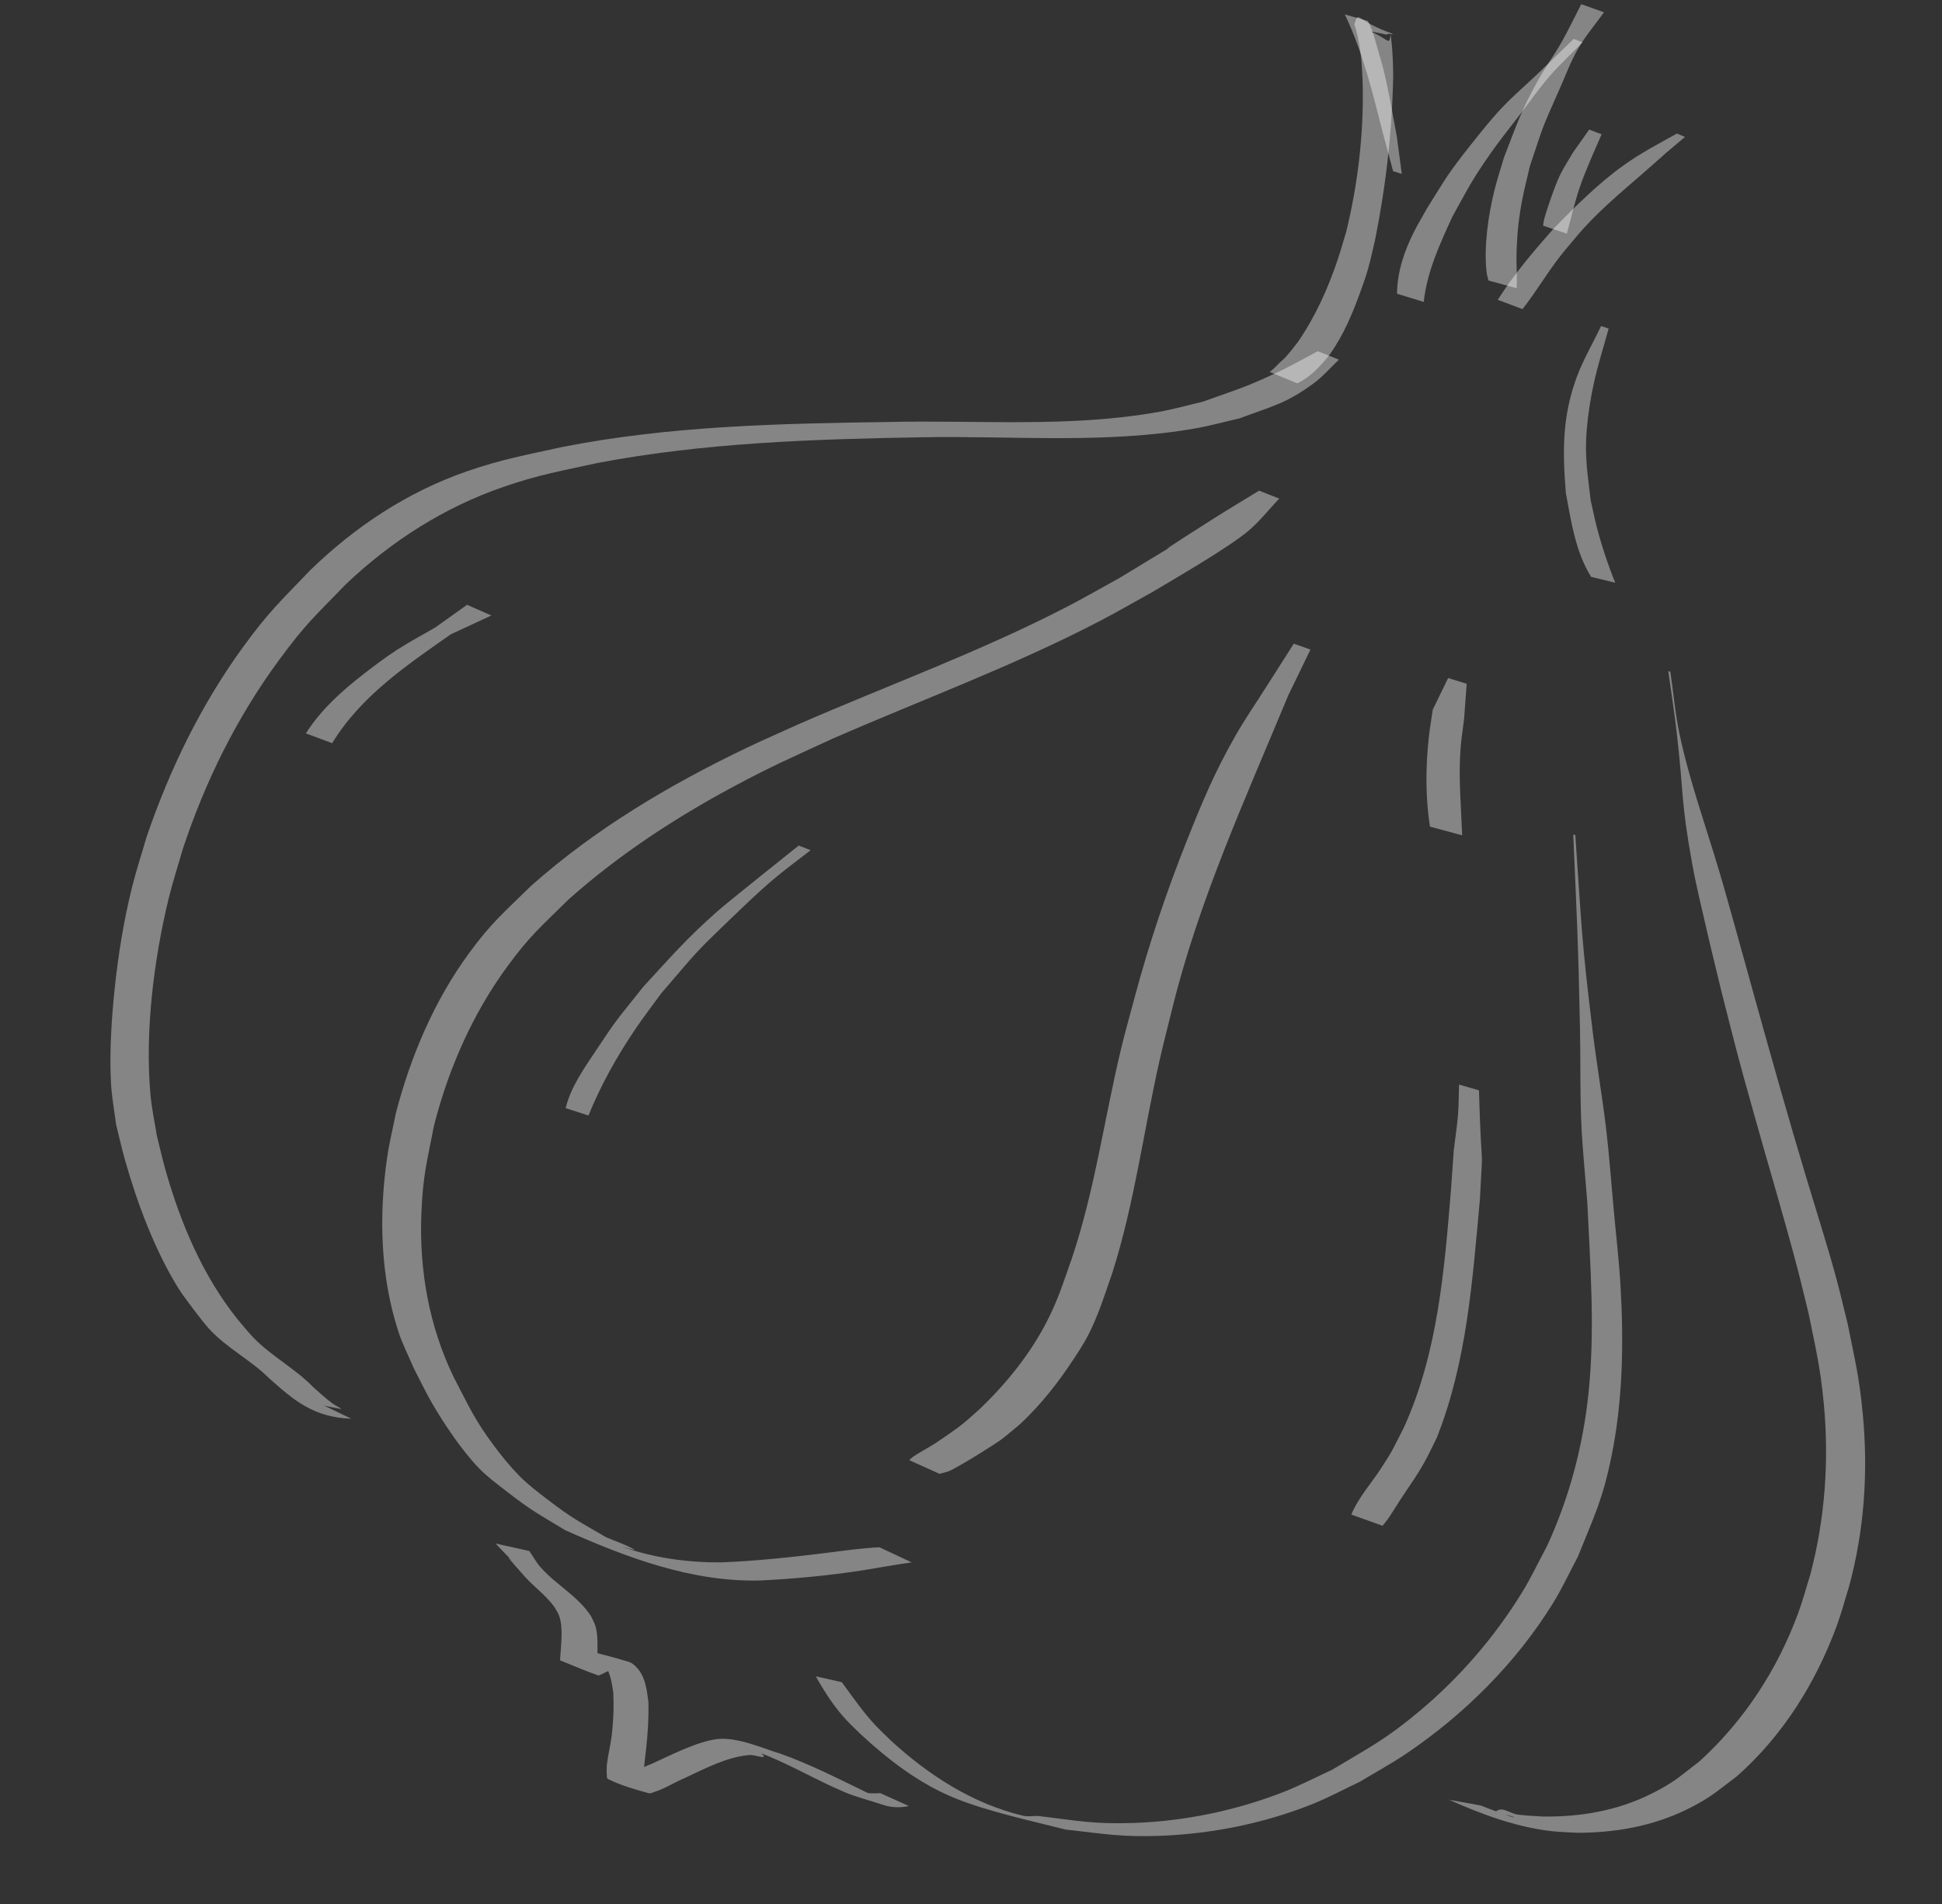 <svg width="359" height="352" viewBox="0 0 359 352" fill="none" xmlns="http://www.w3.org/2000/svg">
<rect x="0" y="0" width="359" height="352" fill="#333333" stroke="none"/>
<path d="M162.572 286.021C159.209 286.18 155.875 286.666 152.538 287.088C146.128 287.87 139.721 288.569 133.266 288.815C127.084 288.849 120.889 287.998 115.043 285.932C114.34 285.684 117.867 286.808 117.224 286.429C115.611 285.478 113.79 284.931 112.073 284.182C106.963 281.19 105.858 280.755 101.115 277.113C99.409 275.803 97.682 274.499 96.163 272.976C94.441 271.249 92.887 269.352 91.425 267.398C87.713 262.436 86.748 260.071 83.898 254.631C79.296 245.124 77.466 234.749 77.9 224.225C78.189 217.209 78.913 214.867 80.248 207.988C82.936 197.532 87.334 187.478 93.731 178.732C97.999 172.897 99.879 171.445 105.039 166.327C114.282 158.084 124.672 151.271 135.567 145.422C142.818 141.53 146.35 140.039 153.871 136.567C170.388 129.35 187.346 123.119 203.355 114.777C206.657 113.056 209.876 111.179 213.137 109.38C217.21 106.937 226.842 101.393 230.665 98.229C232.821 96.445 234.542 94.193 236.481 92.174L232.763 90.7C230.022 92.381 227.255 94.02 224.54 95.743C204.146 108.687 228.692 93.615 206.981 106.82C203.721 108.608 200.504 110.475 197.202 112.184C181.144 120.494 164.123 126.671 147.576 133.895C144.402 135.339 141.198 136.721 138.053 138.227C123.795 145.053 110.082 153.188 98.224 163.71C93.163 168.675 90.872 170.508 86.699 176.21C80.254 185.016 75.923 195.247 73.184 205.751C72.648 208.472 71.977 211.169 71.575 213.913C70.018 224.553 70.289 235.905 73.659 246.196C74.403 248.469 75.512 250.607 76.438 252.812C77.583 255.007 78.629 257.256 79.872 259.396C82.103 263.236 85.446 268.227 88.573 271.438C90.098 273.003 91.873 274.308 93.599 275.649C98.321 279.317 99.424 279.792 104.479 282.863C115.852 287.926 127.768 292.431 140.387 292.168C146.786 291.862 153.162 291.254 159.496 290.281C162.514 289.797 165.517 289.223 168.544 288.817L162.572 286.021Z" fill="white" fill-opacity="0.4"/>
<path d="M173.676 272.438C174.288 272.263 174.926 272.158 175.514 271.913C176.213 271.623 179.161 269.887 179.689 269.568C180.752 268.927 184.228 266.748 185.073 266.119C186.284 265.217 187.409 264.205 188.578 263.249C192.397 259.691 195.633 255.565 198.487 251.211C199.434 249.766 200.391 248.318 201.177 246.779C203.12 242.97 204.263 239.205 205.666 235.175C209.732 222.351 211.423 208.97 214.389 195.888C215.092 192.787 215.903 189.711 216.66 186.622C221.576 166.505 230.235 147.631 238.138 128.566C239.509 125.734 240.881 122.902 242.252 120.07L239.167 118.989C237.438 121.701 235.71 124.413 233.981 127.125C232.115 130.086 230.113 132.966 228.384 136.008C224.504 142.833 222.394 147.908 219.491 155.173C215.675 164.723 212.403 174.466 209.743 184.398C208.928 187.479 208.049 190.543 207.3 193.64C204.159 206.631 202.407 219.97 198.121 232.676C196.582 237.025 195.691 240.025 193.617 244.105C190.519 250.2 186.125 255.645 181.218 260.369C180.121 261.327 179.059 262.327 177.926 263.244C176.846 264.117 174.166 265.969 172.908 266.791C171.629 267.627 170.256 268.313 168.981 269.155C168.651 269.374 168.373 269.662 168.069 269.916L173.676 272.438Z" fill="white" fill-opacity="0.4"/>
<path d="M58.181 258.999C55.556 258.042 51.145 258.217 62.928 260.438C63.501 260.546 61.949 259.802 61.482 259.452C60.159 258.462 59.213 257.578 57.965 256.477C54.614 253.005 50.231 250.751 46.875 247.289C45.825 246.206 44.897 245.012 43.908 243.873C37.48 235.818 33.414 226.181 30.606 216.326C29.999 214.196 29.526 212.031 28.985 209.883C28.599 207.408 28.055 204.952 27.826 202.457C26.761 190.82 28.417 177.5 31.158 166.177C31.915 163.05 32.925 159.99 33.809 156.896C37.929 144.458 43.771 132.627 51.546 122.062C56.612 115.178 58.117 114.025 64.007 107.933C72.389 99.993 82.125 93.778 93.059 90.007C99.561 87.763 103.714 87.062 110.432 85.592C130.173 81.832 150.32 81.18 170.359 80.831C187.22 80.522 204.307 82.12 221.028 79.183C223.757 78.704 226.432 77.953 229.134 77.338C235.099 75.107 237.789 74.602 242.886 70.831C244.585 69.574 245.966 67.937 247.506 66.49L243.609 64.914C241.426 66.069 239.284 67.306 237.06 68.381C230.649 71.478 229.019 71.862 222.311 74.269C219.664 74.883 217.044 75.626 214.371 76.111C197.896 79.097 181.041 77.624 164.414 78.004C144.175 78.293 123.815 78.704 103.888 82.641C97.31 84.093 92.72 84.905 86.344 87.113C75.358 90.92 65.68 97.316 57.36 105.395C51.72 111.308 49.743 112.992 44.895 119.658C37.154 130.303 31.344 142.27 27.102 154.701C26.203 157.81 25.184 160.886 24.405 164.027C22.874 170.197 21.885 176.293 21.213 182.609C20.618 188.208 20.198 194.752 20.53 200.404C20.676 202.901 21.147 205.369 21.456 207.851C21.998 210.016 22.477 212.197 23.082 214.345C25.328 222.31 28.602 231.097 32.98 238.152C33.828 239.518 34.857 240.764 35.795 242.07C36.724 243.234 37.584 244.456 38.581 245.561C41.85 249.184 46.317 251.35 49.753 254.782C54.313 258.833 57.95 262.02 64.94 262.255L58.181 258.999Z" fill="white" fill-opacity="0.4"/>
<path d="M255.577 282.046C255.889 281.654 256.228 281.28 256.514 280.869C257.503 279.45 258.38 277.958 259.339 276.519C260.909 274.165 262.107 272.511 263.489 269.992C264.252 268.6 264.908 267.154 265.618 265.735C271.186 251.715 272.21 236.551 273.576 221.725C274.103 210.952 274.033 217.523 273.594 207.274C273.512 205.368 273.468 203.46 273.405 201.554L269.72 200.49C269.655 202.355 269.674 204.225 269.524 206.086C269.348 208.276 269.004 210.452 268.744 212.634C268.568 215.132 268.392 217.63 268.215 220.128C266.997 234.876 265.779 249.979 259.611 263.697C257.657 267.529 257.579 267.952 255.309 271.421C253.458 274.251 251.112 276.832 249.801 279.973L255.577 282.046Z" fill="white" fill-opacity="0.4"/>
<path d="M270.3 154.417C270.103 148.978 269.572 143.555 270.021 138.099C270.165 136.353 270.445 134.618 270.657 132.878C270.816 130.719 270.974 128.559 271.133 126.399L267.704 125.34C266.757 127.283 265.811 129.226 264.865 131.169C264.616 132.914 264.308 134.653 264.119 136.404C263.531 141.833 263.505 147.424 264.342 152.807L270.3 154.417Z" fill="white" fill-opacity="0.4"/>
<path d="M108.786 206.21C111.081 200.545 114.119 195.139 117.556 190.075C119.047 187.878 120.675 185.776 122.235 183.626C128.987 175.81 127.819 176.8 135.483 169.451C137.853 167.178 140.224 164.899 142.721 162.763C145.017 160.8 147.474 159.032 149.851 157.166L147.651 156.302C145.466 158.051 134.438 166.846 132.693 168.389C126.755 173.644 124.22 176.668 118.911 182.417C113.819 188.853 114.361 187.87 110.171 194.191C107.977 197.502 105.51 200.926 104.57 204.843L108.786 206.21Z" fill="white" fill-opacity="0.4"/>
<path d="M61.403 137.382C66.737 128.628 75.252 122.938 83.343 117.248C85.841 116.09 88.339 114.932 90.837 113.774L86.338 111.801C84.376 113.199 82.415 114.598 80.453 115.997C78.092 117.377 75.667 118.648 73.37 120.138C71.296 121.484 69.314 122.98 67.353 124.495C63.279 127.644 59.361 131.137 56.542 135.573L61.403 137.382Z" fill="white" fill-opacity="0.4"/>
<path d="M150.806 309.875C152.427 312.741 154.202 315.541 156.462 317.96C157.321 318.88 158.253 319.731 159.149 320.616C164.197 325.297 169.822 329.611 176.247 332.283C182.375 334.831 191.025 336.676 196.95 338.196C204.184 339.005 207.462 339.647 214.802 339.346C224.191 338.961 233.741 337.021 242.482 333.549C245.532 332.338 248.421 330.757 251.391 329.361C254.217 327.651 257.129 326.075 259.869 324.232C270.656 316.979 280.261 307.401 287.097 296.345C288.8 293.589 290.152 290.634 291.68 287.778C294.71 280.202 296.19 277.462 297.856 269.427C300.027 258.964 300.188 247.979 299.55 237.363C299.275 232.79 298.731 228.238 298.321 223.675C297.855 218.703 297.507 213.719 296.922 208.76C296.211 202.741 295.17 196.765 294.436 190.75C292.312 173.343 292.405 171.531 291.214 154.363L290.833 154.254C291.553 171.103 291.726 173.001 292.077 190.079C292.196 195.87 292.072 201.667 292.315 207.454C292.523 212.405 293.057 217.337 293.429 222.279C293.988 233.996 294.875 245.795 293.656 257.514C292.635 267.327 290.114 276.819 285.979 285.803C284.455 288.634 283.088 291.555 281.407 294.298C276.35 302.553 269.876 310.055 262.44 316.283C256.053 321.633 253.332 322.889 246.2 327.178C243.213 328.542 240.298 330.076 237.239 331.27C228.541 334.665 219.14 336.628 209.81 336.974C202.385 337.249 199.249 336.578 191.928 335.692C190.975 335.674 189.995 335.862 189.07 335.639C179.802 333.406 171.638 328.14 164.723 321.783C163.839 320.915 162.93 320.072 162.072 319.179C159.65 316.655 157.686 313.778 155.627 310.967L150.806 309.875Z" fill="white" fill-opacity="0.4"/>
<path d="M267.854 332.685C273.855 335.36 280.214 337.741 286.793 338.493C288.327 338.669 289.875 338.695 291.415 338.796C298.428 338.824 305.435 337.614 311.777 334.513C316.076 332.411 317.322 331.184 321.122 328.319C329.577 320.833 335.652 311.102 339.528 300.585C340.408 298.197 341.05 295.729 341.811 293.301C344.645 282.885 345.372 272.131 344.36 261.421C343.711 254.55 342.925 251.531 341.572 244.764C340.874 241.969 340.231 239.16 339.479 236.379C337.872 230.437 335.696 223.626 333.934 217.765C330.665 206.894 327.591 195.972 324.543 185.038C323.432 181.031 322.333 177.021 321.21 173.017C320.077 168.979 318.972 164.932 317.775 160.912C315.282 152.541 312.257 144.159 310.459 135.588C309.671 131.825 309.343 127.98 308.785 124.176L308.4 124.069C308.92 127.864 309.524 131.648 309.962 135.453C311.333 147.389 310.672 147.738 312.806 159.595C313.524 163.587 314.501 167.529 315.406 171.483C316.316 175.457 317.303 179.414 318.251 183.38C321.512 196.108 320.74 193.389 324.179 205.698C326.859 215.29 329.745 224.834 332.275 234.467C333.003 237.238 333.653 240.029 334.341 242.81C335.683 249.479 336.489 252.588 337.137 259.36C338.154 269.975 337.388 280.647 334.677 290.989C333.922 293.393 333.282 295.835 332.411 298.201C328.574 308.619 322.434 318.081 314.169 325.584C310.327 328.536 309.449 329.511 305.083 331.675C298.875 334.752 292.039 335.891 285.156 335.792C283.639 335.675 282.114 335.633 280.605 335.442C279.299 335.278 277.804 333.978 276.722 334.727C275.794 335.37 278.951 335.309 279.879 335.946C280.129 336.118 277.613 335.243 275.172 334.319C274.688 334.136 274.208 333.943 273.726 333.755L267.854 332.685Z" fill="white" fill-opacity="0.4"/>
<path d="M162.735 331.475C161.598 331.544 160.439 331.541 159.321 331.286C158.799 331.167 157.275 330.655 157.785 330.818C163.114 332.52 163.611 332.793 160.545 331.502C155.139 328.893 149.807 326.132 144.137 324.13C141.261 323.299 136.281 320.999 132.475 321.489C128.786 321.964 123.891 324.508 120.457 326.059C118.477 326.787 116.627 328.063 114.524 328.466C114.165 328.535 113.085 328.376 113.429 328.496C120.091 330.834 120.499 331.958 119.063 329.45C119.027 329.001 118.944 328.552 118.954 328.101C118.977 327.033 119.36 324.082 119.456 323.173C119.756 320.362 119.925 317.63 119.879 314.805C119.589 312.327 119.279 309.469 117.2 307.76C116.9 307.513 116.559 307.296 116.188 307.182C113.592 306.382 110.948 305.746 108.328 305.028C106.91 305.27 105.78 306.27 104.446 306.711C104.29 306.761 103.801 306.727 103.957 306.777C106.151 307.476 108.386 308.04 110.601 308.672C110.19 306.158 110.79 303.055 110.083 300.61C109.893 299.952 109.523 299.36 109.243 298.735C106.865 295.075 102.828 292.972 99.974 289.769C99.149 288.843 98.561 287.731 97.854 286.713L91.607 285.331C103.33 297.636 88.05 281.404 96.905 291.323C98.688 293.321 100.918 294.89 102.499 297.073C102.793 297.63 103.181 298.146 103.383 298.742C104.19 301.125 103.645 304.437 103.538 306.927C105.895 307.856 108.211 308.896 110.608 309.715C110.886 309.81 114.203 307.786 114.79 308.104C112.908 307.391 111.017 306.704 109.146 305.965C108.782 305.822 109.924 306.128 110.266 306.318C110.676 306.546 111.053 306.848 111.365 307.198C112.773 308.784 113.078 310.898 113.377 312.909C113.492 315.711 113.398 318.397 113.028 321.183C112.808 322.839 112.394 324.467 112.197 326.126C112.136 326.638 112.166 327.156 112.15 327.671C112.243 328.075 112.057 328.699 112.428 328.883C114.795 330.046 117.362 330.772 119.903 331.481C120.246 331.577 120.61 331.367 120.95 331.258C122.934 330.628 124.702 329.465 126.611 328.664C130.375 326.907 134.378 324.763 138.598 324.421C139.444 324.353 141.654 325.211 141.14 324.538C140.354 323.509 138.746 323.544 137.549 323.048C138.522 323.368 139.509 323.648 140.467 324.009C145.175 325.782 149.562 328.295 154.121 330.396C158.017 332.111 156.546 331.527 163.503 333.714C164.954 334.171 166.546 334.175 168.022 333.857L162.735 331.475Z" fill="white" fill-opacity="0.4"/>
<path d="M239.814 70.86C242.355 69.658 244.151 67.604 245.877 65.451C248.375 61.91 250.071 57.879 251.528 53.817C252.013 52.464 252.501 51.111 252.894 49.728C253.377 48.026 253.733 46.291 254.152 44.572C256.185 34.578 257.334 24.404 257.546 14.207C257.548 12.14 257.463 10.074 257.27 8.017C257.218 7.471 257.103 6.894 257.104 6.342C256.599 9 257.17 6.745 250.467 4.79C250.244 4.725 250.904 4.95 251.122 5.03C252.253 5.448 251.832 5.216 252.471 5.616L256.51 6.434C256.479 6.385 256.358 6.306 256.413 6.29C256.684 6.207 258.008 6.43 257.323 6.19C250.432 3.78 251.293 1.779 250.361 4.47C251.191 7.074 251.598 9.77 251.764 12.499C251.817 13.679 251.903 14.857 251.923 16.038C252.074 25.055 250.992 34.094 248.863 42.848C248.351 44.522 247.882 46.209 247.328 47.87C245.524 53.27 243.158 58.548 239.914 63.237C239.254 64.079 238.276 65.373 237.52 66.165C237.196 66.505 236.817 66.787 236.482 67.115C235.902 67.684 235.392 68.306 234.699 68.75L239.814 70.86Z" fill="white" fill-opacity="0.4"/>
<path d="M248.6 2.667C251.918 9.574 253.734 17.082 255.617 24.507C256.255 26.884 256.893 29.262 257.531 31.639L259.132 32.144C258.833 29.872 258.534 27.599 258.235 25.327C257.557 21.671 256.724 16.892 255.846 13.226C255.526 11.886 255.109 10.572 254.732 9.247C254.215 7.424 253.77 5.549 252.864 3.881L248.6 2.667Z" fill="white" fill-opacity="0.4"/>
<path d="M263.193 55.812C263.799 50.219 266.167 45.124 268.473 40.085C271.342 34.904 272.086 33.27 275.69 28.153C277.371 25.766 279.204 23.491 280.978 21.174C282.79 18.807 284.497 16.352 286.45 14.102C288.363 11.896 290.521 9.92 292.557 7.829L290.912 7.189C288.789 9.249 286.676 11.321 284.542 13.37C282.256 15.565 279.827 17.615 277.65 19.921C275.607 22.084 273.753 24.424 271.903 26.757C267.491 32.32 267.346 32.859 263.838 38.449C263.006 39.95 262.112 41.417 261.341 42.951C259.571 46.471 258.28 50.317 258.26 54.3L263.193 55.812Z" fill="white" fill-opacity="0.4"/>
<path d="M280.361 53.282C280.378 52.829 280.411 52.377 280.411 51.925C280.414 49.456 280.268 48.649 280.374 45.995C280.508 42.626 280.784 40.104 281.438 36.748C281.834 34.717 282.359 32.714 282.819 30.697C285.534 22.674 284.675 24.633 288.281 16.509C289.403 13.981 290.361 11.365 291.745 8.971C293.117 6.598 294.924 4.505 296.513 2.271L292.31 0.772C291.082 3.141 289.943 5.558 288.626 7.879C287.23 10.338 285.538 12.623 284.175 15.1C281.064 20.755 280.292 23.282 278.018 29.143C277.437 31.136 276.777 33.107 276.275 35.122C275.14 39.676 274.267 45.601 274.815 50.332C274.875 50.848 275.046 51.346 275.16 51.853L280.361 53.282Z" fill="white" fill-opacity="0.4"/>
<path d="M281.449 57.141C283.902 54.032 285.909 50.587 288.339 47.459C289.329 46.184 290.397 44.973 291.427 43.73C295.089 39.345 299.479 35.727 303.752 32.002C311.302 25.419 304.384 31.302 311.491 25.309L309.997 24.685C306.595 26.58 303.359 28.266 300.168 30.542C295.471 33.892 291.36 38.028 287.316 42.137C283.576 46.336 279.919 50.657 276.873 55.421L281.449 57.141Z" fill="white" fill-opacity="0.4"/>
<path d="M298.589 107.718C297.226 104.341 296.072 100.86 295.159 97.333C294.742 95.718 294.419 94.079 294.049 92.453C293.496 87.618 292.913 84.461 293.321 79.498C293.56 76.594 294.022 73.707 294.637 70.862C295.375 67.444 296.462 64.113 297.375 60.738L295.98 60.262C294.465 63.451 292.651 66.51 291.434 69.827C288.765 77.103 288.845 83.629 289.471 91.176C290.451 96.424 291.252 102.028 294.137 106.634L298.589 107.718Z" fill="white" fill-opacity="0.4"/>
<path d="M289.648 43.191C290.531 39.935 291.264 36.641 292.44 33.483C292.953 32.105 293.538 30.759 294.087 29.397C294.749 27.873 295.411 26.349 296.073 24.825L293.78 23.955C292.786 25.361 291.792 26.767 290.798 28.172C290.043 29.473 289.215 30.729 288.533 32.073C287.72 33.676 286.895 36.058 286.296 37.822C285.986 38.732 285.565 39.974 285.361 40.962C285.309 41.212 285.302 41.471 285.273 41.725L289.648 43.191Z" fill="white" fill-opacity="0.4"/>
</svg>
